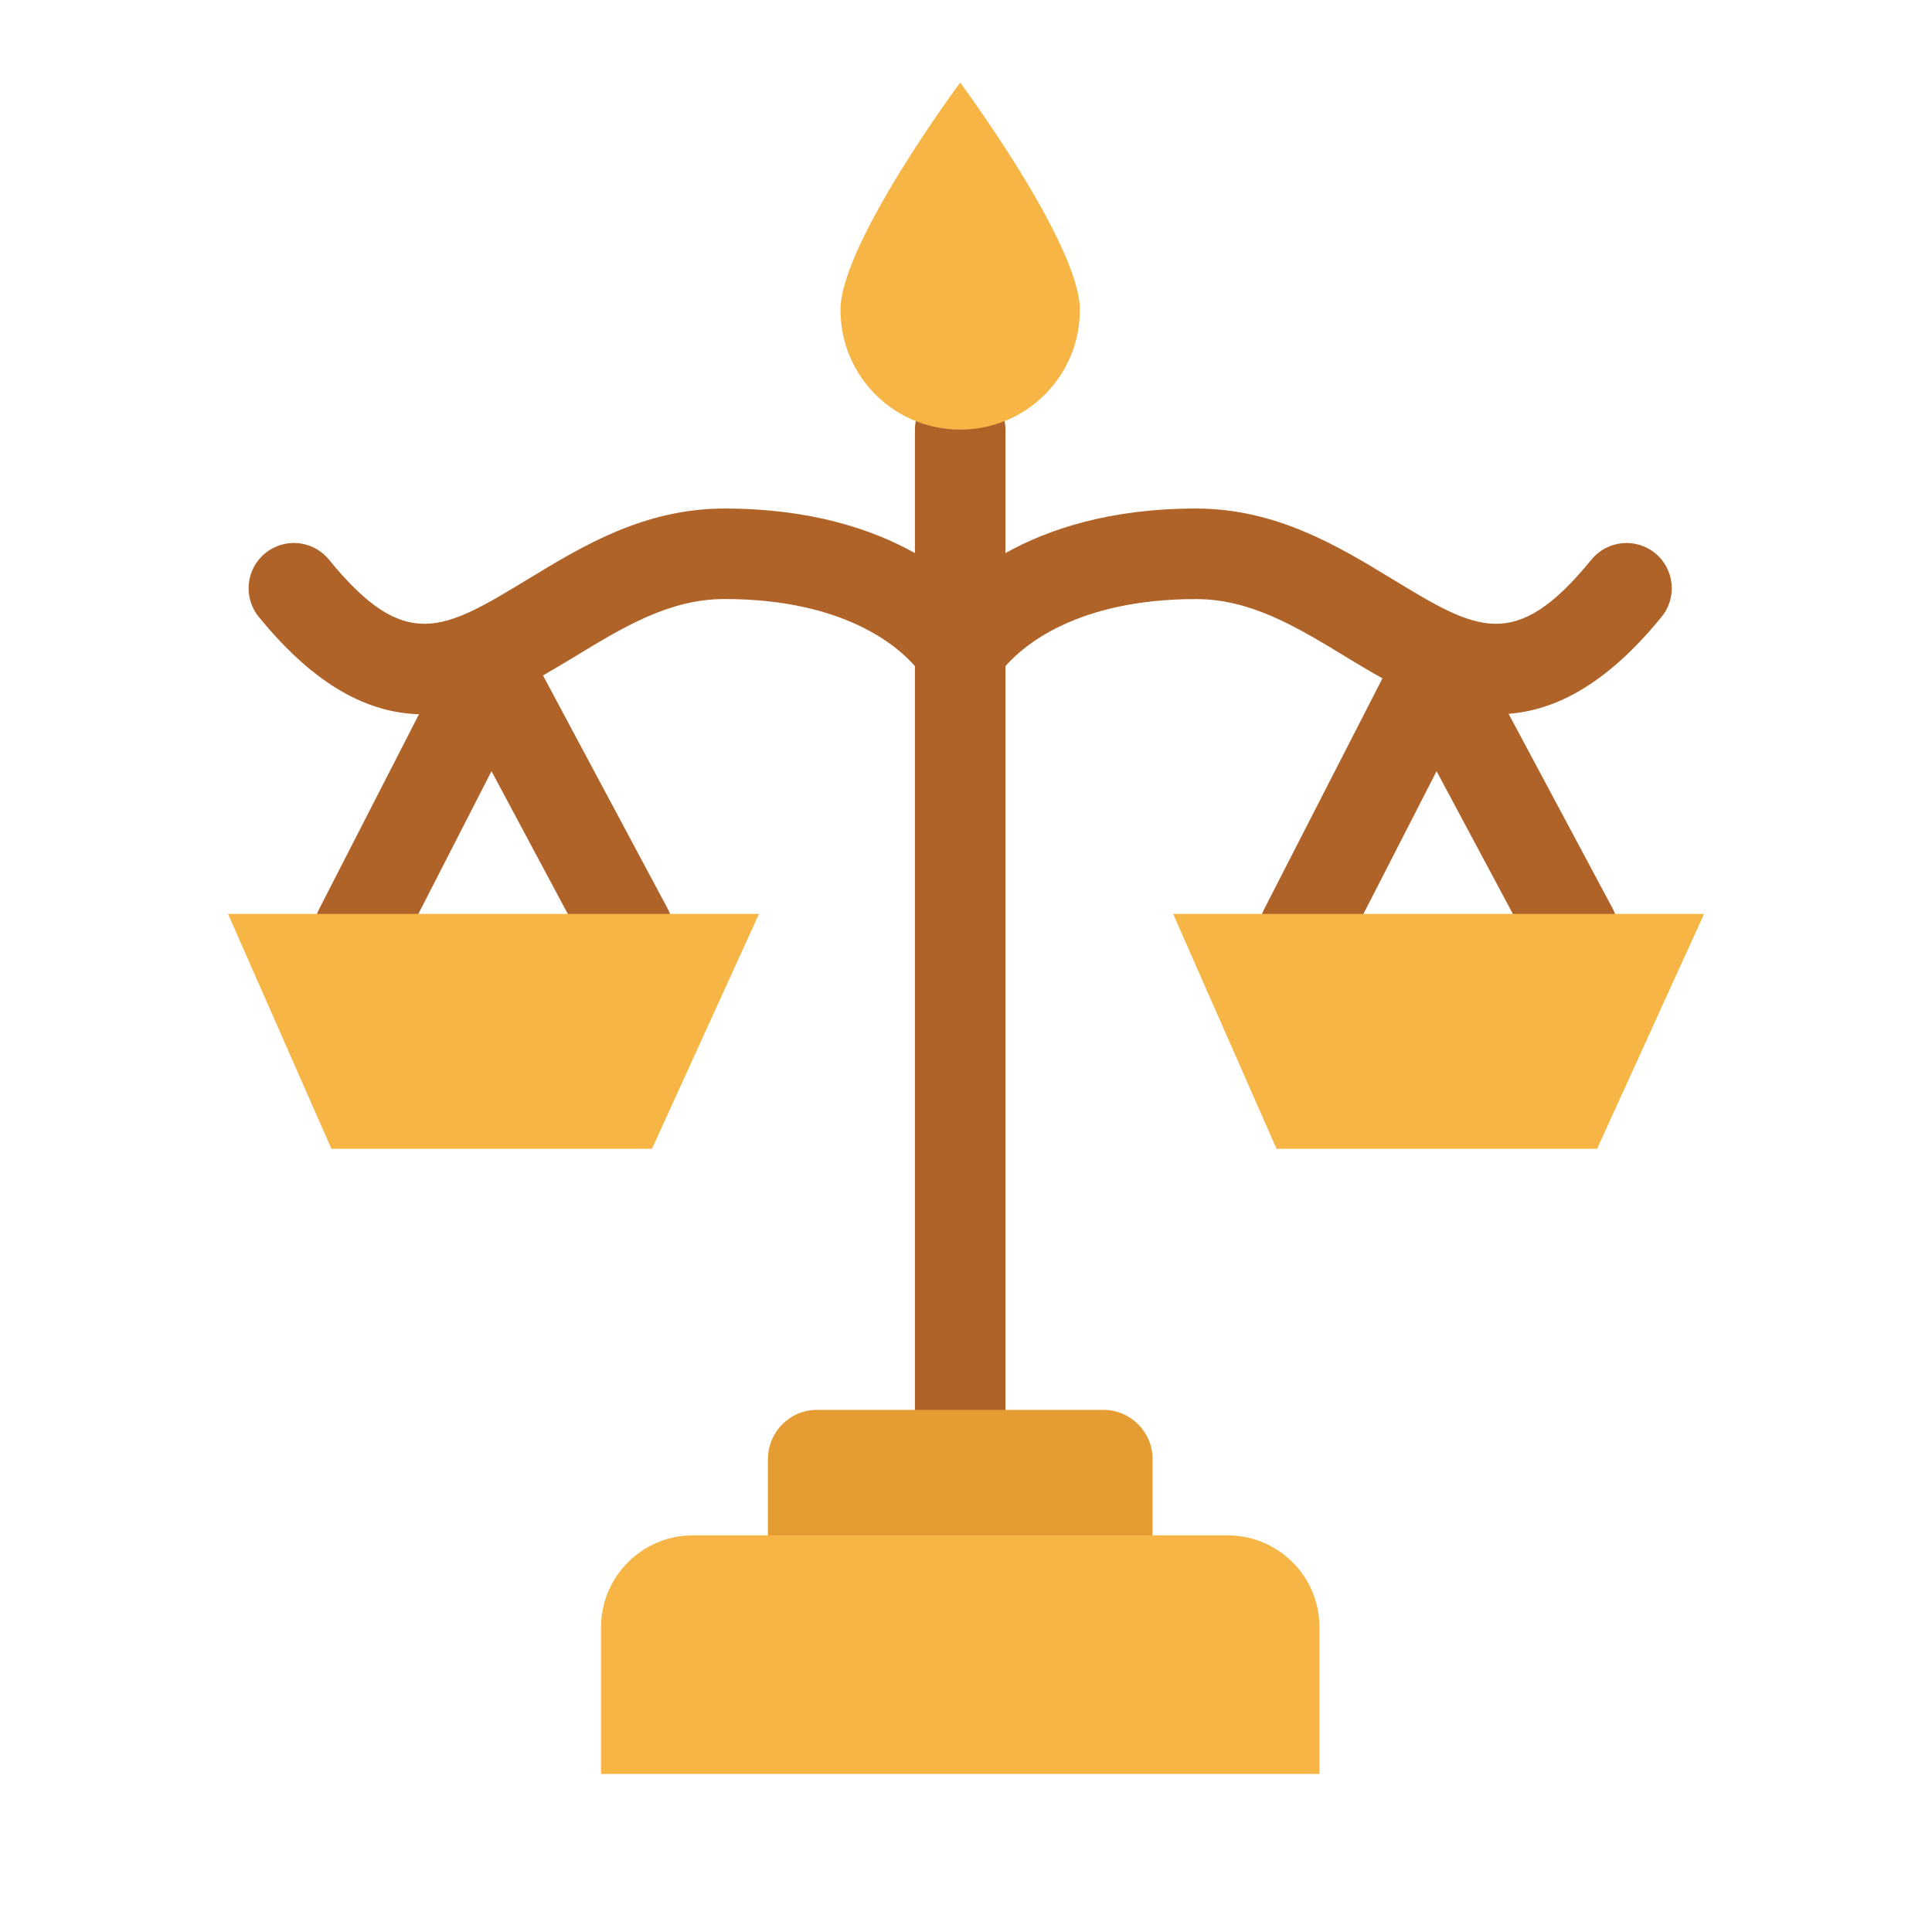 <svg width="60" height="60" viewBox="0 0 60 60" fill="none" xmlns="http://www.w3.org/2000/svg">
<g id="Layer_1">
<g id="Group">
<g id="Group_2">
<path id="Vector" d="M51.401 17.179C50.797 16.687 49.914 16.78 49.422 17.381C47.047 20.297 45.856 19.573 43.242 17.985C41.552 16.957 39.634 15.793 37.14 15.793C34.479 15.793 32.561 16.429 31.225 17.177V13.343C31.225 12.567 30.595 11.938 29.82 11.938C29.044 11.938 28.414 12.567 28.414 13.343V17.177C27.078 16.429 25.16 15.793 22.499 15.793C20.005 15.793 18.089 16.957 16.398 17.985C13.783 19.573 12.592 20.297 10.217 17.381C9.727 16.78 8.842 16.687 8.238 17.179C7.637 17.668 7.546 18.554 8.036 19.157C9.831 21.362 11.488 22.138 13.012 22.181L9.915 28.224C9.562 28.915 9.833 29.762 10.525 30.116C10.73 30.221 10.949 30.271 11.165 30.271C11.676 30.271 12.167 29.991 12.417 29.506L15.264 23.95L18.244 29.525C18.611 30.211 19.462 30.469 20.147 30.103C20.833 29.736 21.091 28.885 20.725 28.2L16.863 20.976C17.203 20.782 17.535 20.582 17.859 20.386C19.367 19.47 20.792 18.603 22.499 18.603C26.216 18.603 27.882 20.075 28.414 20.687V44.072C28.414 44.848 29.044 45.477 29.82 45.477C30.595 45.477 31.225 44.848 31.225 44.072V20.689C31.757 20.075 33.425 18.605 37.14 18.605C38.847 18.605 40.272 19.472 41.78 20.388C42.151 20.614 42.537 20.847 42.933 21.067L39.265 28.224C38.912 28.915 39.184 29.762 39.875 30.116C40.08 30.221 40.3 30.271 40.515 30.271C41.026 30.271 41.517 29.991 41.767 29.506L44.614 23.95L47.595 29.525C47.961 30.211 48.812 30.469 49.498 30.103C50.183 29.736 50.442 28.885 50.075 28.2L46.851 22.168C48.312 22.056 49.897 21.252 51.603 19.155C52.093 18.554 52.002 17.668 51.401 17.179Z" fill="#B06328"/>
<path id="Vector_2" d="M33.537 9.625C33.537 11.678 31.873 13.342 29.819 13.342C27.765 13.342 26.102 11.678 26.102 9.625C26.102 7.571 29.819 2.564 29.819 2.564C29.819 2.564 33.537 7.571 33.537 9.625Z" fill="#F6B545"/>
<path id="Vector_3" d="M34.267 43.785H25.375C24.533 43.785 23.85 44.468 23.85 45.311V47.914H35.795V45.311C35.793 44.471 35.11 43.785 34.267 43.785Z" fill="#E59C33"/>
<path id="Vector_4" d="M40.974 55.091H18.667V50.533C18.667 48.96 19.943 47.682 21.518 47.682H38.125C39.699 47.682 40.977 48.958 40.977 50.533V55.091H40.974Z" fill="#F6B545"/>
<g id="Group_3">
<path id="Vector_5" d="M20.248 35.676H10.293L7.082 28.383H23.571L20.248 35.676Z" fill="#F6B545"/>
</g>
<g id="Group_4">
<path id="Vector_6" d="M49.6 35.676H39.644L36.433 28.383H52.921L49.6 35.676Z" fill="#F6B545"/>
</g>
</g>
</g>
</g>
</svg>
